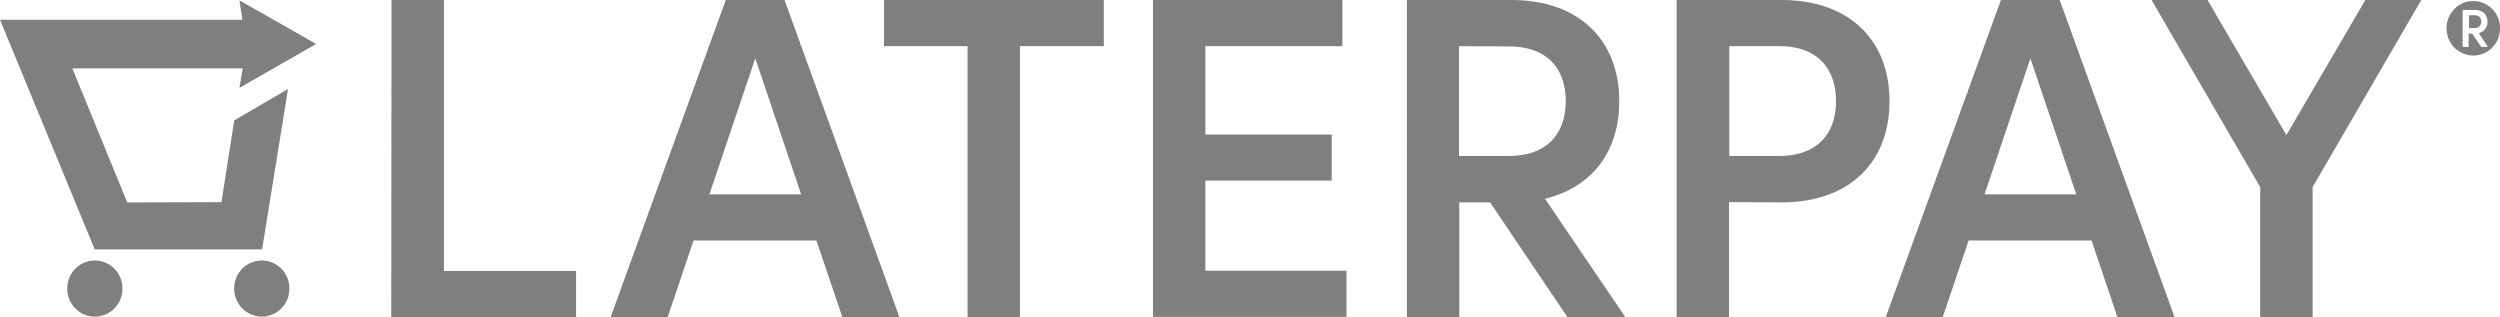 <svg width="63" height="8" fill="none" xmlns="http://www.w3.org/2000/svg"><g clip-path="url(#clip0)" fill="#000" opacity=".5"><path d="M9.866 0h1.321v6.83h3.33v1.163H9.86L9.866 0zm12.8 7.993h-1.438l-.654-1.933h-3.096l-.653 1.933h-1.438L18.29 0h1.48l2.896 7.993zm-4.789-3.096h2.312L19.033 1.47l-1.156 3.426zm6.506-3.734h-2.106V0h5.539v1.163h-2.112v6.83h-1.321v-6.83zM29.047 0h4.781v1.163h-3.453V3.39h3.185v1.162h-3.185v2.27h3.557v1.163h-4.878V0h-.007zm9.041 0c1.693 0 2.718 1.002 2.718 2.55 0 1.268-.688 2.172-1.872 2.459L40.964 8h-1.459l-1.954-2.9h-.777V8h-1.32V0h2.634zm-1.32 1.163V3.93h1.265c.929 0 1.424-.54 1.424-1.38 0-.848-.495-1.38-1.424-1.38l-1.266-.007zm6.803 3.93v2.9H42.25V0h2.649c1.692 0 2.717 1.002 2.717 2.55 0 1.548-1.018 2.55-2.717 2.55l-1.328-.007zm1.273-3.93h-1.266V3.93h1.266c.928 0 1.424-.54 1.424-1.38 0-.848-.495-1.387-1.424-1.387zm9.955 6.83H53.36l-.654-1.933H49.61l-.654 1.933H47.52L50.424 0h1.48L54.8 7.993zM50.01 4.897h2.312L51.166 1.47 50.01 4.897zm7.607-1.492L59.606 0h1.41l-2.738 4.715v3.278h-1.321V4.715L54.219 0h1.41l1.989 3.405zM62.528.546c0-.098-.055-.161-.165-.161h-.144v.322h.144c.103 0 .165-.063.165-.161z"/><path d="M62.327.027c-.372-.007-.675.309-.675.687 0 .378.303.686.675.686A.677.677 0 0063 .707a.675.675 0 00-.674-.68zm.2 1.156l-.228-.336h-.09v.336h-.15V.252h.309c.2 0 .316.119.316.294a.28.28 0 01-.22.287l.234.35h-.172zM3.085 7.272a.7.7 0 01-.695.708.704.704 0 01-.695-.708.7.7 0 01.695-.708.7.7 0 01.695.708zm4.207 0a.7.7 0 01-.695.708.704.704 0 01-.695-.708.7.7 0 01.695-.708.7.7 0 01.695.708zm.675-6.164L6.034.008l.075.49H0l2.387 5.787h4.218l.653-4.043-1.355.792-.323 2.06-2.374.007-1.383-3.377h4.293l-.082.49 1.933-1.106z"/></g><defs><clipPath id="clip0"><path fill="#fff" d="M0 0h63v8H0z"/></clipPath></defs></svg>